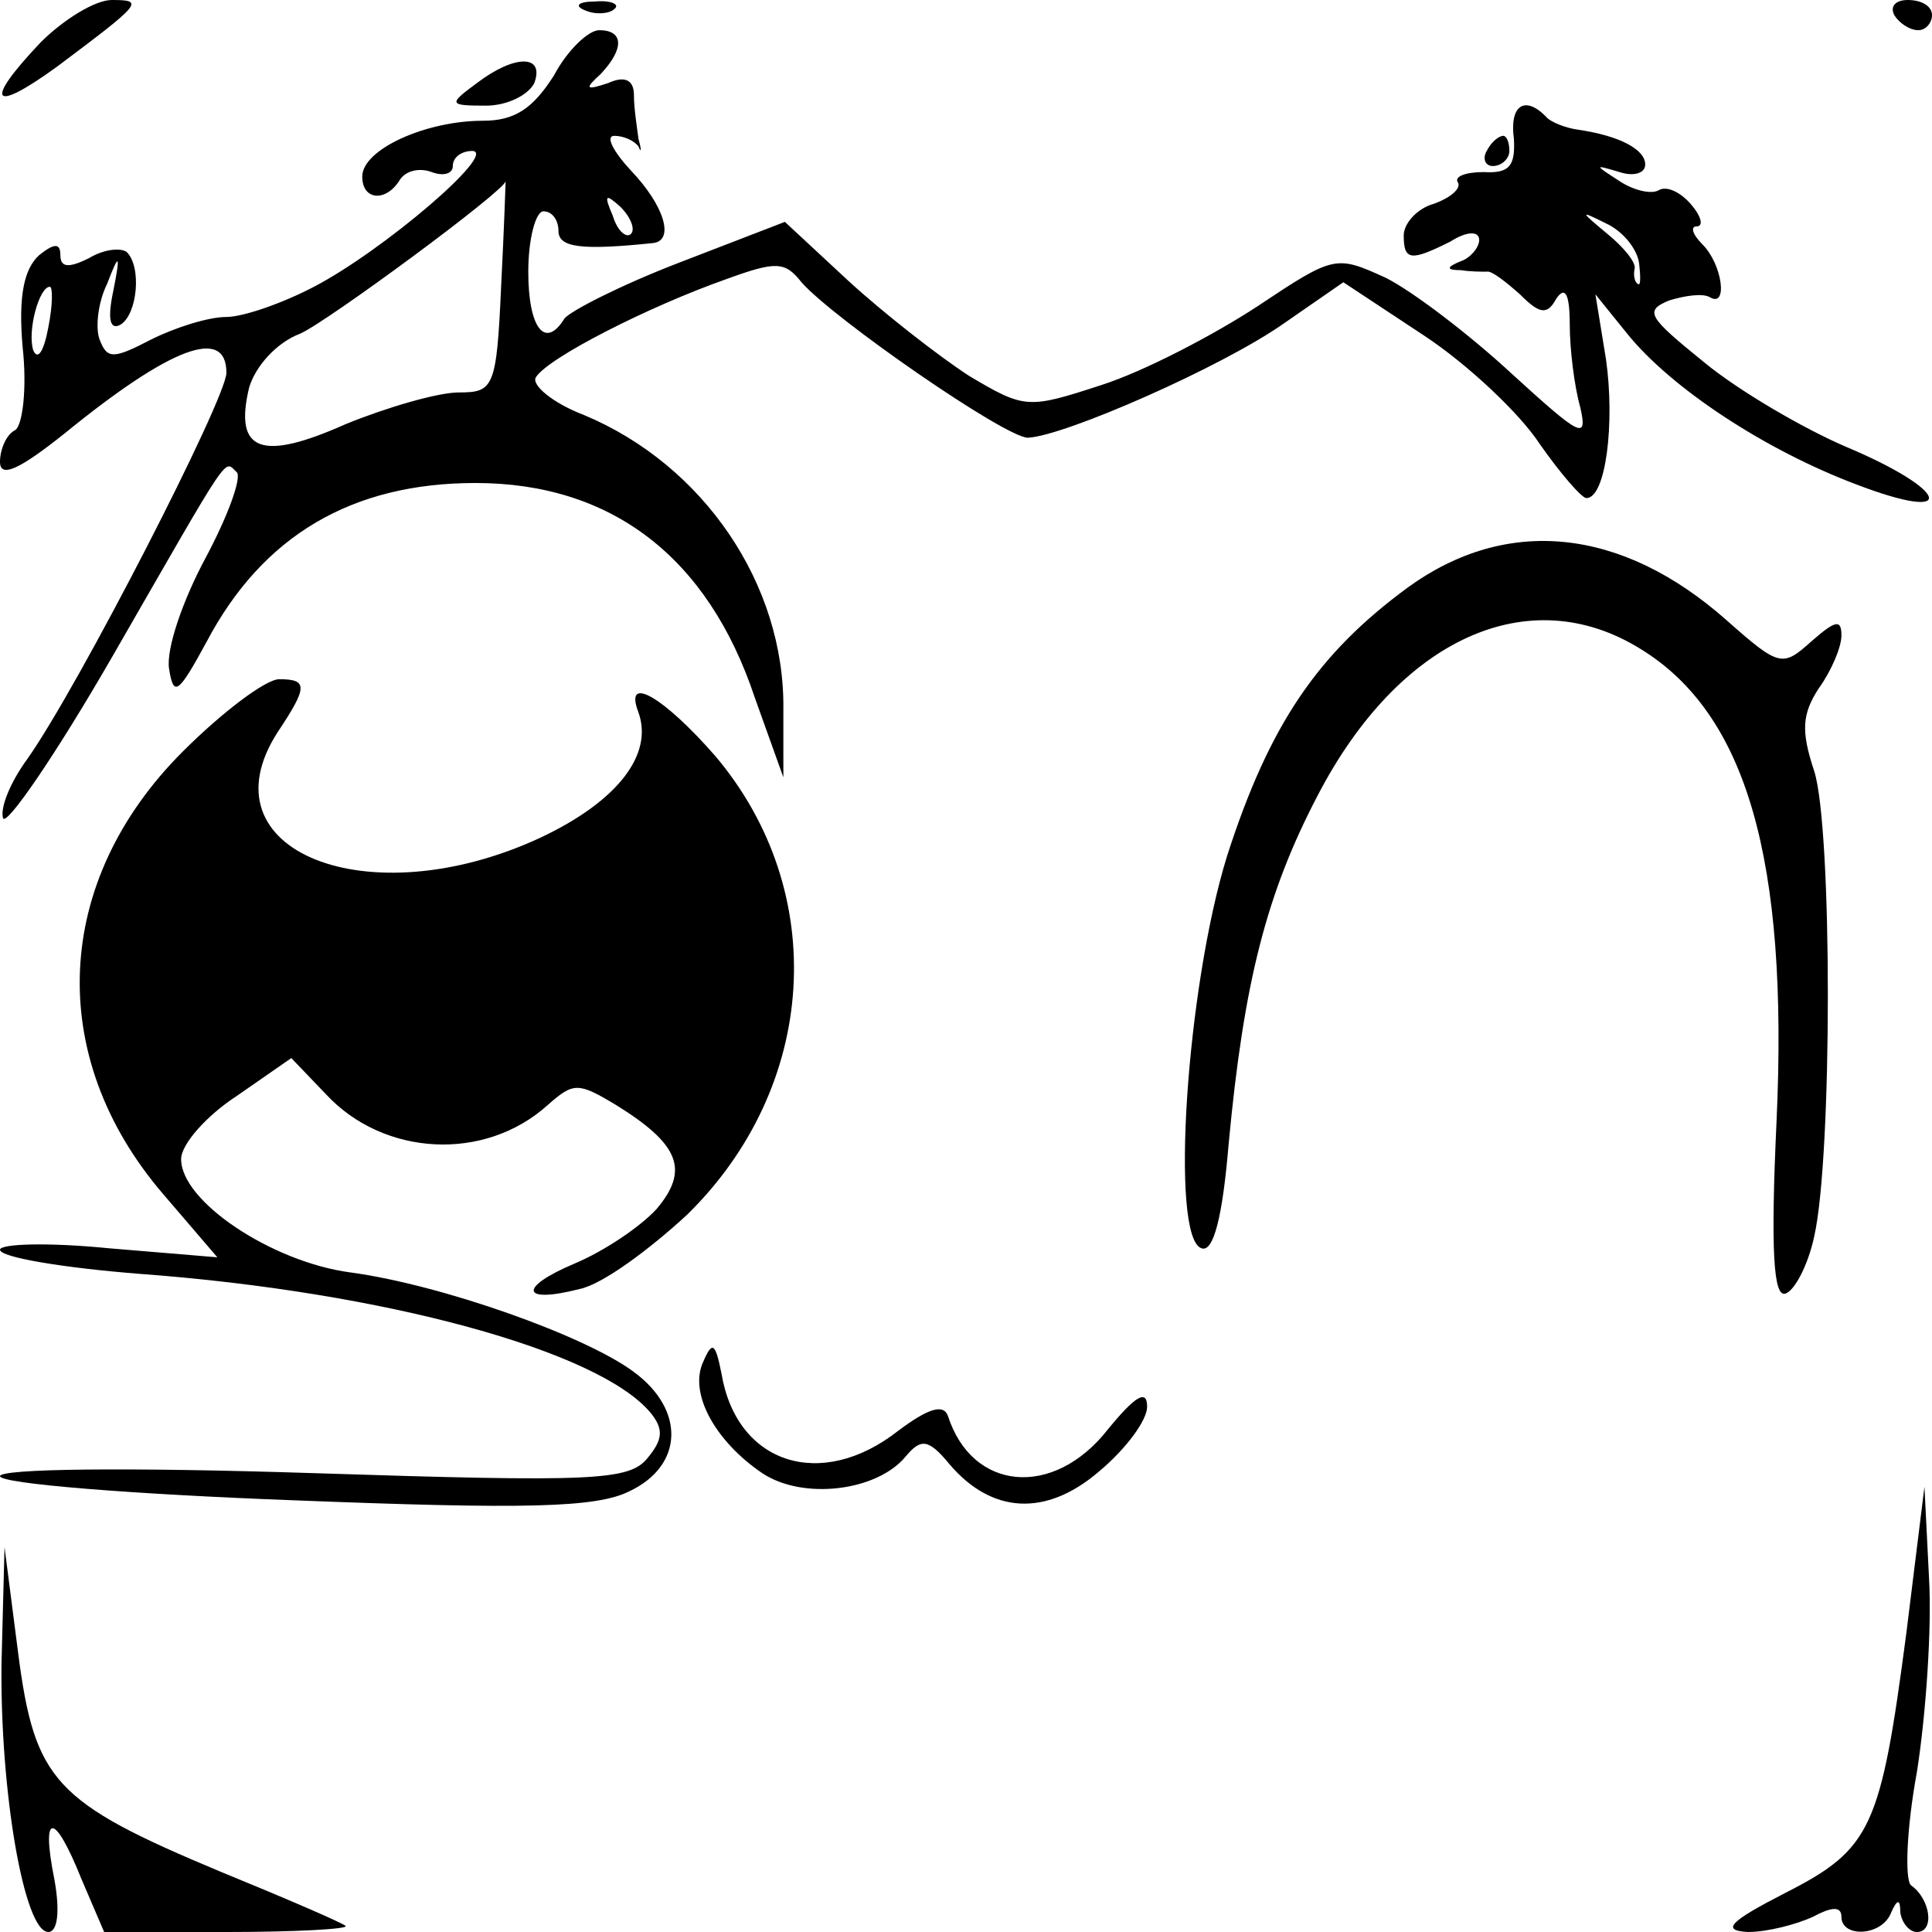 <?xml version="1.0" standalone="no"?>
<!DOCTYPE svg PUBLIC "-//W3C//DTD SVG 20010904//EN"
 "http://www.w3.org/TR/2001/REC-SVG-20010904/DTD/svg10.dtd">
<svg version="1.0" xmlns="http://www.w3.org/2000/svg"
 width="128pt" height="128pt" viewBox="0 0 128 128"
 preserveAspectRatio="xMidYMid meet">
<g transform="translate(0,128) scale(0.1,-0.1)"
fill="#000000" stroke="none">
<path d="M27 1252 c-38 -40 -33 -48 11 -16 56 42 58 44 36 44 -11 0 -32 -13
-47 -28z"/>
<path d="M388 1273 c7 -3 16 -2 19 1 4 3 -2 6 -13 5 -11 0 -14 -3 -6 -6z"/>
<path d="M1255 1270 c3 -5 10 -10 16 -10 5 0 9 5 9 10 0 6 -7 10 -16 10 -8 0
-12 -4 -9 -10z"/>
<path d="M367 1230 c-14 -22 -26 -30 -47 -30 -38 0 -80 -19 -80 -37 0 -16 16
-17 25 -2 4 6 13 8 21 5 8 -3 14 -1 14 4 0 6 6 10 13 10 17 -1 -59 -66 -105
-90 -21 -11 -47 -20 -58 -20 -12 0 -34 -7 -50 -15 -25 -13 -29 -13 -34 0 -3 8
-1 25 5 37 8 21 9 20 4 -5 -4 -19 -2 -26 5 -22 11 7 14 38 4 48 -4 3 -15 2
-25 -4 -14 -7 -19 -6 -19 2 0 8 -4 8 -14 0 -10 -9 -14 -27 -11 -61 3 -27 0
-52 -5 -55 -6 -3 -10 -13 -10 -21 0 -11 13 -5 43 19 70 57 107 71 107 40 0
-17 -98 -208 -132 -256 -11 -15 -18 -32 -16 -39 2 -6 35 42 73 108 80 139 73
129 82 121 3 -4 -6 -29 -21 -57 -15 -28 -26 -60 -24 -73 3 -19 6 -17 25 18 37
70 96 105 178 105 90 0 154 -49 185 -142 l19 -53 0 45 c1 83 -53 162 -132 195
-21 8 -35 20 -32 25 8 13 75 47 126 65 33 12 39 12 50 -2 21 -24 135 -103 150
-103 24 1 129 47 170 76 l39 27 53 -35 c29 -19 64 -52 77 -72 14 -20 28 -36
31 -36 13 0 19 50 13 92 l-7 43 21 -26 c29 -36 91 -77 152 -100 68 -26 62 -4
-7 25 -28 12 -71 37 -94 56 -37 30 -40 34 -23 41 10 3 22 5 27 2 12 -7 8 22
-5 35 -7 7 -8 12 -4 12 5 0 3 7 -4 15 -7 8 -16 12 -21 9 -5 -3 -17 0 -26 6
-17 11 -17 11 0 6 9 -3 17 -1 17 5 0 10 -17 19 -44 23 -8 1 -19 5 -22 9 -14
14 -24 7 -21 -15 1 -18 -3 -23 -20 -22 -12 0 -20 -3 -17 -7 2 -4 -5 -10 -16
-14 -11 -3 -20 -13 -20 -21 0 -17 5 -17 31 -4 11 7 19 7 19 1 0 -5 -6 -12 -12
-14 -10 -4 -10 -6 0 -6 6 -1 14 -1 17 -1 3 1 13 -7 22 -15 13 -13 18 -14 24
-3 6 9 9 3 9 -17 0 -16 3 -41 7 -55 5 -22 0 -19 -45 22 -28 26 -66 55 -84 64
-33 15 -34 15 -85 -19 -29 -19 -75 -43 -103 -52 -49 -16 -51 -16 -88 6 -20 13
-56 41 -80 63 l-42 39 -70 -27 c-39 -15 -72 -32 -76 -37 -13 -21 -24 -6 -24
31 0 22 5 40 10 40 6 0 10 -6 10 -13 0 -11 15 -13 63 -8 14 2 7 25 -15 48 -12
13 -17 23 -11 23 6 0 13 -3 16 -7 2 -5 2 -2 0 5 -1 8 -3 20 -3 29 0 10 -6 13
-17 8 -15 -5 -16 -4 -5 6 16 17 15 29 -1 29 -7 0 -21 -13 -30 -30z m-35 -140
c-3 -67 -5 -70 -28 -70 -14 0 -48 -10 -75 -21 -56 -25 -74 -18 -64 24 4 14 18
30 34 36 18 8 136 95 136 101 0 0 -1 -31 -3 -70z m86 35 c-3 -3 -9 2 -12 12
-6 14 -5 15 5 6 7 -7 10 -15 7 -18z m668 -20 c1 -9 1 -15 -1 -13 -2 1 -3 6 -2
10 1 4 -7 14 -18 23 -18 15 -19 16 -1 7 11 -5 21 -17 22 -27z m-1054 -42 c-3
-16 -7 -22 -10 -15 -4 13 4 42 11 42 2 0 2 -12 -1 -27z"/>
<path d="M316 1225 c-19 -14 -19 -15 6 -15 14 0 28 7 32 15 7 19 -13 19 -38 0z"/>
<path d="M985 1180 c-3 -5 -1 -10 4 -10 6 0 11 5 11 10 0 6 -2 10 -4 10 -3 0
-8 -4 -11 -10z"/>
<path d="M933 891 c-60 -44 -92 -91 -120 -178 -27 -87 -38 -253 -17 -260 8 -3
14 21 18 69 10 107 25 166 59 231 54 104 140 143 214 97 70 -43 98 -139 90
-313 -4 -86 -2 -117 6 -114 6 2 15 19 19 38 12 53 12 270 0 308 -9 27 -8 38 3
55 8 11 15 27 15 35 0 11 -4 10 -20 -4 -19 -17 -21 -17 -56 14 -70 62 -146 69
-211 22z"/>
<path d="M121 782 c-86 -86 -91 -202 -13 -293 l36 -42 -72 6 c-40 4 -72 3 -72
-1 0 -5 42 -12 93 -16 162 -12 304 -51 338 -92 9 -11 8 -18 -2 -30 -12 -15
-36 -16 -221 -10 -124 4 -208 3 -208 -2 0 -5 88 -12 195 -16 153 -6 200 -5
222 6 36 17 37 54 3 79 -32 24 -128 58 -188 66 -52 7 -112 47 -112 75 0 10 17
29 37 42 l36 25 23 -24 c38 -41 105 -45 147 -7 17 15 20 15 45 0 42 -26 49
-43 27 -69 -11 -12 -35 -28 -54 -36 -38 -16 -36 -27 3 -17 15 3 46 26 71 49
87 85 95 214 19 304 -34 39 -61 55 -51 29 10 -28 -14 -59 -65 -83 -114 -53
-225 -9 -174 70 20 30 20 35 1 35 -9 0 -38 -22 -64 -48z"/>
<path d="M466 378 c-10 -21 8 -53 39 -74 27 -18 76 -12 95 11 10 12 15 12 29
-5 28 -33 64 -35 99 -5 18 15 32 34 32 43 0 12 -8 7 -26 -15 -36 -46 -90 -41
-106 9 -3 8 -13 5 -33 -10 -51 -40 -107 -22 -117 38 -4 20 -6 22 -12 8z"/>
<path d="M1263 198 c-17 -129 -23 -143 -80 -172 -37 -19 -43 -25 -25 -26 13 0
32 5 43 10 13 7 19 7 19 0 0 -14 27 -13 33 3 4 9 6 9 6 0 1 -7 6 -13 11 -13
12 0 9 22 -4 31 -4 4 -3 37 4 75 6 38 10 96 8 129 l-3 60 -12 -97z"/>
<path d="M1 178 c-1 -85 15 -178 31 -178 6 0 8 13 4 35 -9 45 0 45 18 0 l15
-35 82 0 c45 0 80 2 78 4 -2 2 -39 18 -83 36 -110 46 -123 60 -134 145 l-9 70
-2 -77z"/>
</g>
</svg>
